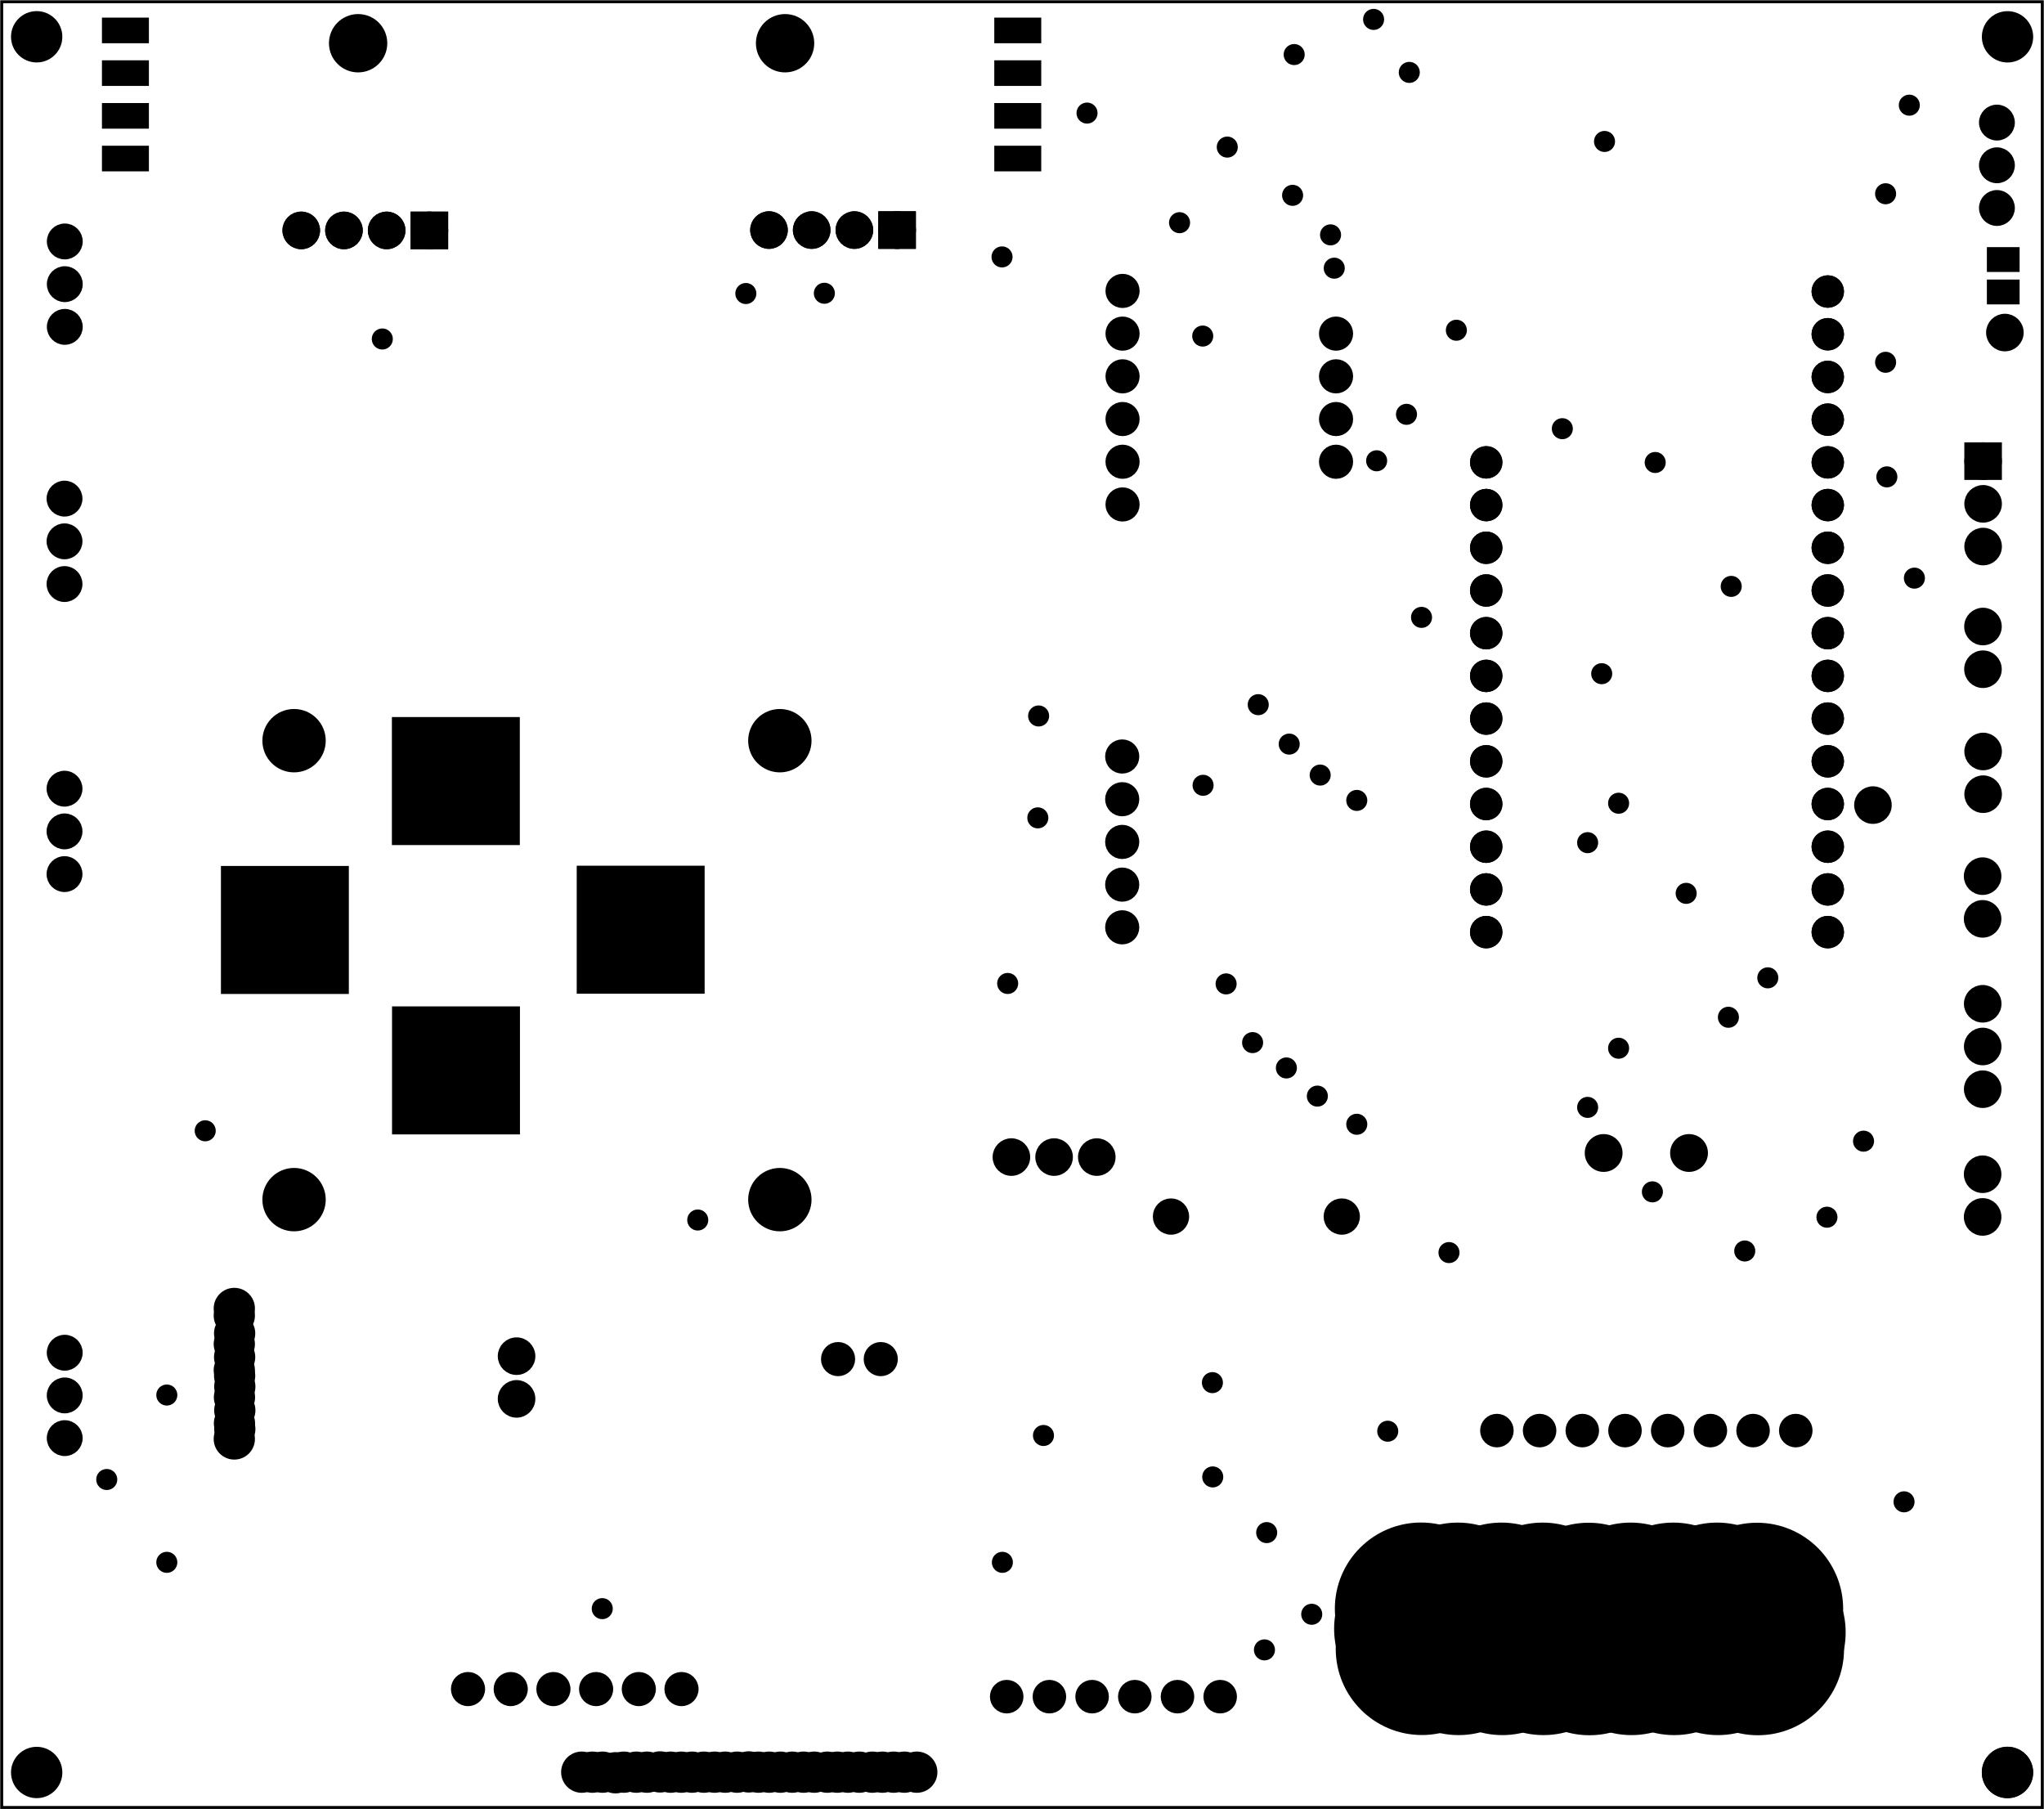 <?xml version='1.0' encoding='UTF-8' standalone='no'?>
<!-- Created with Fritzing (http://www.fritzing.org/) -->
<svg xmlns="http://www.w3.org/2000/svg" xmlns:svg="http://www.w3.org/2000/svg" version="1.2" x="0in" viewBox="0 0 344.693 305.008"  y="0in" baseProfile="tiny" height="4.236in" width="4.787in">
 <g partID="869439130">
  <g transform="translate(344.693,0)">
   <g transform="matrix(0,1,-1,0,0,0)">
    <g  id="board">
     <rect fill="none" x="0.288" stroke-width="0.5" stroke="black"  y="0.288" fill-opacity="0.5" height="344.117" id="boardoutline" width="304.432"/>
    </g>
   </g>
  </g>
 </g>
 <g partID="869638880">
  <g transform="translate(310.807,130.687)">
   <g  id="copper0">
    <circle fill="black" stroke-width="2.16" stroke="black"  id="connector0pin" r="2.088" cx="5.04" cy="5.04"/>
   </g>
  </g>
 </g>
 <g partID="869639980">
  <g transform="translate(314.963,29.643)">
   <g  id="copper0">
    <circle fill="black" stroke-width="1.57" stroke="black"  r="0.992" id="connector0pin" cx="3.017" cy="3.017"/>
   </g>
  </g>
 </g>
 <g partID="869640280">
  <g transform="translate(314.963,58.057)">
   <g  id="copper0">
    <circle fill="black" stroke-width="1.57" stroke="black"  r="0.992" id="connector0pin" cx="3.017" cy="3.017"/>
   </g>
  </g>
 </g>
 <g partID="869641250">
  <g transform="translate(333.82,40.42)">
   <g  id="copper0">
    <rect x="1.6" fill="black" stroke-width="0.72" stroke="black"  y="1.6" fill-opacity="1" height="3.467" id="connector0pad" width="4.8"/>
    <g x="1.6" fill="black" stroke-width="0.72" stroke="black"  y="1.6" height="3.467" id="connector0terminal" width="4.8"/>
   </g>
  </g>
 </g>
 <g partID="869641270">
  <g transform="translate(333.82,45.887)">
   <g  id="copper0">
    <rect x="1.6" fill="black" stroke-width="0.72" stroke="black"  y="1.6" fill-opacity="1" height="3.467" id="connector0pad" width="4.8"/>
    <g x="1.6" fill="black" stroke-width="0.72" stroke="black"  y="1.6" height="3.467" id="connector0terminal" width="4.8"/>
   </g>
  </g>
 </g>
 <g partID="869649690">
  <g transform="translate(315.176,77.376)">
   <g  id="copper0">
    <circle fill="black" stroke-width="1.57" stroke="black"  r="0.992" id="connector0pin" cx="3.017" cy="3.017"/>
   </g>
  </g>
 </g>
 <g partID="869594970">
  <g transform="translate(25.114,232.171)">
   <g  id="copper0">
    <circle fill="black" stroke-width="1.57" stroke="black"  r="0.992" id="connector0pin" cx="3.017" cy="3.017"/>
   </g>
  </g>
 </g>
 <g partID="869595030">
  <g transform="translate(25.114,260.376)">
   <g  id="copper0">
    <circle fill="black" stroke-width="1.57" stroke="black"  r="0.992" id="connector0pin" cx="3.017" cy="3.017"/>
   </g>
  </g>
 </g>
 <g partID="869611500">
  <g transform="translate(149.885,294.052)">
   <g  id="copper0">
    <circle fill="black" stroke-width="0.72" stroke="black"  r="3.118" id="nonconn0" cx="4.718" cy="4.718"/>
   </g>
  </g>
 </g>
 <g partID="869447700">
  <g transform="translate(247.171,175.038)">
   <g transform="matrix(0,-1,1,0,0,0)">
    <g flipped="1" id="copper0">
     <g transform="matrix(-1, 0, 0, 1, 147.275, 0)">
      <g>
       <g transform="matrix(1, 0, 0, 1, 0.142, -0.141)">
        <g>
         <g>
          <g gorn="0.4.0.0">
           <g gorn="0.4.0.0.0" id="copper0">
            <circle connectorname="I37" fill="black" stroke-width="1.679" stroke="black" gorn="0.4.0.0.0.0" id="connector68pad" r="1.897" cy="61.2" cx="129.24"/>
            <circle connectorname="RX/IO8" fill="black" stroke-width="1.679" stroke="black" gorn="0.4.0.0.0.1" id="connector69pad" r="1.897" cy="61.2" cx="122.04"/>
            <circle connectorname="TX/IO7" fill="black" stroke-width="1.679" stroke="black" gorn="0.4.0.0.0.2" id="connector70pad" r="1.897" cy="61.2" cx="114.84"/>
            <circle connectorname="MISO" fill="black" stroke-width="1.679" stroke="black" gorn="0.4.0.0.0.3" id="connector71pad" r="1.897" cy="61.2" cx="107.64"/>
            <circle connectorname="MOSI" fill="black" stroke-width="1.679" stroke="black" gorn="0.4.0.0.0.4" id="connector72pad" r="1.897" cy="61.2" cx="100.44"/>
            <circle connectorname="SCK" fill="black" stroke-width="1.679" stroke="black" gorn="0.4.0.0.0.5" id="connector73pad" r="1.897" cy="61.2" cx="93.24"/>
            <circle connectorname="A5_IO4" fill="black" stroke-width="1.679" stroke="black" gorn="0.4.0.0.0.6" id="connector74pad" r="1.897" cy="61.2" cx="86.04"/>
            <circle connectorname="A4_I36" fill="black" stroke-width="1.679" stroke="black" gorn="0.4.0.0.0.7" id="connector75pad" r="1.897" cy="61.2" cx="78.84"/>
            <circle connectorname="A3_I39" fill="black" stroke-width="1.679" stroke="black" gorn="0.4.0.0.0.8" id="connector76pad" r="1.897" cy="61.2" cx="71.64"/>
            <circle connectorname="A2_I34" fill="black" stroke-width="1.679" stroke="black" gorn="0.4.0.0.0.9" id="connector77pad" r="1.897" cy="61.2" cx="64.44"/>
            <circle connectorname="A1_DAC1" fill="black" stroke-width="1.679" stroke="black" gorn="0.4.0.0.0.10" id="connector78pad" r="1.897" cy="61.2" cx="57.24"/>
            <circle connectorname="A0_DAC2" fill="black" stroke-width="1.679" stroke="black" gorn="0.4.0.0.0.11" id="connector79pad" r="1.897" cy="61.2" cx="50.04"/>
            <circle connectorname="GND" fill="black" stroke-width="1.679" stroke="black" gorn="0.4.0.0.0.12" id="connector80pad" r="1.897" cy="61.2" cx="42.84"/>
            <circle connectorname="14" fill="black" stroke-width="1.679" stroke="black" gorn="0.4.0.0.0.13" id="connector81pad" r="1.897" cy="61.2" cx="35.64"/>
            <circle connectorname="3.3V" fill="black" stroke-width="1.679" stroke="black" gorn="0.4.0.0.0.14" id="connector82pad" r="1.897" cy="61.2" cx="28.44"/>
            <circle connectorname="!RESET" fill="black" stroke-width="1.679" stroke="black" gorn="0.4.0.0.0.15" id="connector83pad" r="1.897" cy="61.2" cx="21.24"/>
            <circle connectorname="VBAT" fill="black" stroke-width="1.679" stroke="black" gorn="0.4.0.0.0.16" id="connector84pad" r="1.897" cy="3.6" cx="50.04"/>
            <circle connectorname="EN" fill="black" stroke-width="1.679" stroke="black" gorn="0.4.0.0.0.17" id="connector85pad" r="1.897" cy="3.6" cx="57.24"/>
            <circle connectorname="VBUS" fill="black" stroke-width="1.679" stroke="black" gorn="0.4.0.0.0.18" id="connector86pad" r="1.897" cy="3.6" cx="64.44"/>
            <circle connectorname="IO13_A12" fill="black" stroke-width="1.679" stroke="black" gorn="0.4.0.0.0.19" id="connector87pad" r="1.897" cy="3.6" cx="71.64"/>
            <circle connectorname="IO12_A11" fill="black" stroke-width="1.679" stroke="black" gorn="0.4.0.0.0.20" id="connector88pad" r="1.897" cy="3.6" cx="78.84"/>
            <circle connectorname="IO27_A10" fill="black" stroke-width="1.679" stroke="black" gorn="0.4.0.0.0.21" id="connector89pad" r="1.897" cy="3.6" cx="86.04"/>
            <circle connectorname="IO33_A9" fill="black" stroke-width="1.679" stroke="black" gorn="0.4.0.0.0.22" id="connector90pad" r="1.897" cy="3.6" cx="93.24"/>
            <circle connectorname="IO15_A8" fill="black" stroke-width="1.679" stroke="black" gorn="0.4.0.0.0.23" id="connector91pad" r="1.897" cy="3.6" cx="100.44"/>
            <circle connectorname="IO32_A7" fill="black" stroke-width="1.679" stroke="black" gorn="0.4.0.0.0.24" id="connector92pad" r="1.897" cy="3.6" cx="107.64"/>
            <circle connectorname="IO14_A6" fill="black" stroke-width="1.679" stroke="black" gorn="0.4.0.0.0.25" id="connector93pad" r="1.897" cy="3.6" cx="114.84"/>
            <circle connectorname="SCL" fill="black" stroke-width="1.679" stroke="black" gorn="0.4.0.0.0.26" id="connector94pad" r="1.897" cy="3.6" cx="122.04"/>
            <circle connectorname="SDA" fill="black" stroke-width="1.679" stroke="black" gorn="0.4.0.0.0.27" id="connector95pad" r="1.897" cy="3.6" cx="129.24"/>
           </g>
          </g>
          <g gorn="0.4.0.0.0">
           <circle connectorname="I37" fill="black" stroke-width="1.679" stroke="black" gorn="0.4.0.0.0.0" id="connector68pad" r="1.897" cy="61.2" cx="129.24"/>
           <circle connectorname="RX/IO8" fill="black" stroke-width="1.679" stroke="black" gorn="0.4.0.0.0.1" id="connector69pad" r="1.897" cy="61.2" cx="122.04"/>
           <circle connectorname="TX/IO7" fill="black" stroke-width="1.679" stroke="black" gorn="0.4.0.0.0.2" id="connector70pad" r="1.897" cy="61.2" cx="114.84"/>
           <circle connectorname="MISO" fill="black" stroke-width="1.679" stroke="black" gorn="0.4.0.0.0.3" id="connector71pad" r="1.897" cy="61.2" cx="107.64"/>
           <circle connectorname="MOSI" fill="black" stroke-width="1.679" stroke="black" gorn="0.4.0.0.0.4" id="connector72pad" r="1.897" cy="61.2" cx="100.44"/>
           <circle connectorname="SCK" fill="black" stroke-width="1.679" stroke="black" gorn="0.4.0.0.0.5" id="connector73pad" r="1.897" cy="61.2" cx="93.24"/>
           <circle connectorname="A5_IO4" fill="black" stroke-width="1.679" stroke="black" gorn="0.4.0.0.0.6" id="connector74pad" r="1.897" cy="61.2" cx="86.04"/>
           <circle connectorname="A4_I36" fill="black" stroke-width="1.679" stroke="black" gorn="0.4.0.0.0.7" id="connector75pad" r="1.897" cy="61.2" cx="78.84"/>
           <circle connectorname="A3_I39" fill="black" stroke-width="1.679" stroke="black" gorn="0.4.0.0.0.8" id="connector76pad" r="1.897" cy="61.2" cx="71.64"/>
           <circle connectorname="A2_I34" fill="black" stroke-width="1.679" stroke="black" gorn="0.4.0.0.0.9" id="connector77pad" r="1.897" cy="61.2" cx="64.44"/>
           <circle connectorname="A1_DAC1" fill="black" stroke-width="1.679" stroke="black" gorn="0.4.0.0.0.10" id="connector78pad" r="1.897" cy="61.2" cx="57.24"/>
           <circle connectorname="A0_DAC2" fill="black" stroke-width="1.679" stroke="black" gorn="0.4.0.0.0.11" id="connector79pad" r="1.897" cy="61.2" cx="50.04"/>
           <circle connectorname="GND" fill="black" stroke-width="1.679" stroke="black" gorn="0.4.0.0.0.12" id="connector80pad" r="1.897" cy="61.2" cx="42.84"/>
           <circle connectorname="14" fill="black" stroke-width="1.679" stroke="black" gorn="0.4.0.0.0.13" id="connector81pad" r="1.897" cy="61.2" cx="35.64"/>
           <circle connectorname="3.3V" fill="black" stroke-width="1.679" stroke="black" gorn="0.4.0.0.0.14" id="connector82pad" r="1.897" cy="61.2" cx="28.44"/>
           <circle connectorname="!RESET" fill="black" stroke-width="1.679" stroke="black" gorn="0.4.0.0.0.15" id="connector83pad" r="1.897" cy="61.2" cx="21.24"/>
           <circle connectorname="VBAT" fill="black" stroke-width="1.679" stroke="black" gorn="0.4.0.0.0.16" id="connector84pad" r="1.897" cy="3.6" cx="50.04"/>
           <circle connectorname="EN" fill="black" stroke-width="1.679" stroke="black" gorn="0.4.0.0.0.17" id="connector85pad" r="1.897" cy="3.6" cx="57.24"/>
           <circle connectorname="VBUS" fill="black" stroke-width="1.679" stroke="black" gorn="0.4.0.0.0.18" id="connector86pad" r="1.897" cy="3.6" cx="64.44"/>
           <circle connectorname="IO13_A12" fill="black" stroke-width="1.679" stroke="black" gorn="0.4.0.0.0.19" id="connector87pad" r="1.897" cy="3.6" cx="71.64"/>
           <circle connectorname="IO12_A11" fill="black" stroke-width="1.679" stroke="black" gorn="0.4.0.0.0.20" id="connector88pad" r="1.897" cy="3.6" cx="78.84"/>
           <circle connectorname="IO27_A10" fill="black" stroke-width="1.679" stroke="black" gorn="0.4.0.0.0.21" id="connector89pad" r="1.897" cy="3.6" cx="86.04"/>
           <circle connectorname="IO33_A9" fill="black" stroke-width="1.679" stroke="black" gorn="0.4.0.0.0.22" id="connector90pad" r="1.897" cy="3.6" cx="93.24"/>
           <circle connectorname="IO15_A8" fill="black" stroke-width="1.679" stroke="black" gorn="0.4.0.0.0.23" id="connector91pad" r="1.897" cy="3.6" cx="100.44"/>
           <circle connectorname="IO32_A7" fill="black" stroke-width="1.679" stroke="black" gorn="0.4.0.0.0.24" id="connector92pad" r="1.897" cy="3.6" cx="107.64"/>
           <circle connectorname="IO14_A6" fill="black" stroke-width="1.679" stroke="black" gorn="0.4.0.0.0.25" id="connector93pad" r="1.897" cy="3.6" cx="114.84"/>
           <circle connectorname="SCL" fill="black" stroke-width="1.679" stroke="black" gorn="0.4.0.0.0.26" id="connector94pad" r="1.897" cy="3.6" cx="122.04"/>
           <circle connectorname="SDA" fill="black" stroke-width="1.679" stroke="black" gorn="0.4.0.0.0.27" id="connector95pad" r="1.897" cy="3.6" cx="129.24"/>
          </g>
         </g>
        </g>
       </g>
      </g>
     </g>
    </g>
   </g>
  </g>
 </g>
 <g partID="869447780">
  <g transform="translate(138.808,226.61)">
   <g transform="matrix(1, 0, 0, 1, 12.959, 9.03)">
    <g id="copper0">
     <g gorn="0.4.0.0.0">
      <g style="stroke-dasharray:none" stroke-width="1.001" gorn="0.4.0.0.0.0" id="g10326">
       <circle style="stroke-dasharray:none" connectorname="THERM" fill="black" stroke-width="1.721" stroke="black" gorn="0.4.0.0.0.0.0" r="1.969" id="connector37pad" cx="54" cy="50.4"/>
       <circle style="stroke-dasharray:none" connectorname="INT" fill="black" stroke-width="1.721" stroke="black" gorn="0.4.0.0.0.0.1" r="1.969" id="connector36pad" cx="46.8" cy="50.4"/>
       <circle style="stroke-dasharray:none" connectorname="SDA" fill="black" stroke-width="1.721" stroke="black" gorn="0.4.0.0.0.0.2" r="1.969" id="connector35pad" cx="39.6" cy="50.4"/>
       <circle style="stroke-dasharray:none" connectorname="SCL" fill="black" stroke-width="1.721" stroke="black" gorn="0.4.0.0.0.0.3" r="1.969" id="connector34pad" cx="32.4" cy="50.4"/>
       <circle style="stroke-dasharray:none" connectorname="GND" fill="black" stroke-width="1.721" stroke="black" gorn="0.4.0.0.0.0.4" r="1.969" id="connector33pad" cx="25.2" cy="50.4"/>
       <circle style="stroke-dasharray:none" connectorname="VCC" fill="black" stroke-width="1.721" stroke="black" gorn="0.4.0.0.0.0.5" r="1.969" id="connector32pad" cx="18" cy="50.4"/>
      </g>
      <g transform="matrix(1, 0, 0, 1, -0.92, -3.681)">
       <g>
        <g>
         <g gorn="0.4.0.0.0.1.0.0" id="g10165">
          <circle connectorname="GND" fill="black" stroke-width="1.823" stroke="black" gorn="0.4.0.0.0.1.0.0.0" r="1.969" id="connector53pad" cx="-2.318" cy="-2.829"/>
          <circle connectorname="VCC" fill="black" stroke-width="1.823" stroke="black" gorn="0.4.0.0.0.1.0.0.1" r="1.969" id="connector56pad" cx="-9.518" cy="-2.829"/>
         </g>
        </g>
       </g>
      </g>
     </g>
    </g>
   </g>
  </g>
 </g>
 <g partID="869447850">
  <g transform="translate(245.224,183.583)">
   <g style="stroke-dasharray:none" stroke-width="1.001"  gorn="0.4.0" id="copper0">
    <g  gorn="0.4.0.0" id="g9371">
     <circle style="stroke-dasharray:none" connectorname="IN-" fill="black" stroke-width="1.721" stroke="black"  gorn="0.4.0.0.0" r="2.328" id="connector51pad" cx="39.609" cy="10.8"/>
     <circle style="stroke-dasharray:none" connectorname="IN+" fill="black" stroke-width="1.721" stroke="black"  gorn="0.4.0.0.1" r="2.328" id="connector50pad" cx="25.209" cy="10.8"/>
    </g>
    <circle style="stroke-dasharray:none" connectorname="IN-" fill="black" stroke-width="1.721" stroke="black"  gorn="0.4.0.1" r="1.969" id="connector32pad" cx="57.609" cy="57.6"/>
    <circle style="stroke-dasharray:none" connectorname="IN+" fill="black" stroke-width="1.721" stroke="black"  gorn="0.4.0.2" r="1.969" id="connector31pad" cx="50.409" cy="57.6"/>
    <circle style="stroke-dasharray:none" connectorname="VBUS" fill="black" stroke-width="1.721" stroke="black"  gorn="0.4.0.3" r="1.969" id="connector30pad" cx="43.209" cy="57.6"/>
    <circle style="stroke-dasharray:none" connectorname="ALERT" fill="black" stroke-width="1.721" stroke="black"  gorn="0.4.0.4" r="1.969" id="connector29pad" cx="36.009" cy="57.6"/>
    <circle style="stroke-dasharray:none" connectorname="SDA" fill="black" stroke-width="1.721" stroke="black"  gorn="0.4.0.5" r="1.969" id="connector28pad" cx="28.809" cy="57.6"/>
    <circle style="stroke-dasharray:none" connectorname="SCL" fill="black" stroke-width="1.721" stroke="black"  gorn="0.4.0.6" r="1.969" id="connector27pad" cx="21.609" cy="57.6"/>
    <circle style="stroke-dasharray:none" connectorname="GND" fill="black" stroke-width="1.721" stroke="black"  gorn="0.4.0.7" r="1.969" id="connector26pad" cx="14.409" cy="57.6"/>
    <circle style="stroke-dasharray:none" connectorname="VCC" fill="black" stroke-width="1.721" stroke="black"  gorn="0.4.0.8" r="1.969" id="connector25pad" cx="7.209" cy="57.6"/>
   </g>
  </g>
 </g>
 <g partID="869448060">
  <g transform="translate(134.417,289.444)">
   <g transform="matrix(-1,0,0,-1,0,0)">
    <g transform="matrix(1, 0, 0, 1, 0.053, 0.005)">
     <g id="copper0">
      <g gorn="0.5.0.0.0">
       <circle fill="black" stroke-width="1.8" stroke="black" gorn="0.5.0.0.0.0" id="connector28pad" r="1.98" cy="4.68" cx="55.44"/>
       <circle fill="black" stroke-width="1.8" stroke="black" gorn="0.5.0.0.0.1" id="connector27pad" r="1.98" cy="4.68" cx="48.24"/>
       <circle fill="black" stroke-width="1.8" stroke="black" gorn="0.5.0.0.0.2" id="connector26pad" r="1.98" cy="4.68" cx="41.04"/>
       <circle fill="black" stroke-width="1.8" stroke="black" gorn="0.5.0.0.0.3" id="connector25pad" r="1.98" cy="4.68" cx="33.84"/>
       <circle fill="black" stroke-width="1.8" stroke="black" gorn="0.5.0.0.0.4" id="connector24pad" r="1.98" cy="4.68" cx="26.64"/>
       <circle fill="black" stroke-width="1.8" stroke="black" gorn="0.5.0.0.0.5" id="connector23pad" r="1.98" cy="4.68" cx="19.44"/>
      </g>
     </g>
    </g>
   </g>
  </g>
 </g>
 <g partID="869454210">
  <g transform="translate(24.392,1.524)">
   <g gorn="0.3.0" id="copper0">
    <g transform="matrix(0, 1, -1, 0, 150.84, -143.64)">
     <g>
      <g>
       <g>
        <rect x="145.44" fill="black" stroke-width="0.72" stroke="black" gorn="0.3.0.0.0.0.0" y="0" height="7.2" id="connector19pad" width="3.6"/>
       </g>
      </g>
     </g>
    </g>
    <circle connectorname="P$1" fill="black" stroke-width="2.16" stroke="black" gorn="0.3.0.1" id="connector64pad" r="3.838" cx="108" cy="5.76"/>
    <g transform="matrix(0, 1, -1, 0, 158.04, -136.44)">
     <g>
      <g>
       <g>
        <rect x="145.44" fill="black" stroke-width="0.72" stroke="black" gorn="0.3.0.2.0.0.0" y="7.2" height="7.2" id="connector20pad" width="3.6"/>
       </g>
      </g>
     </g>
    </g>
    <g transform="matrix(0, 1, -1, 0, 165.24, -129.24)">
     <g>
      <g>
       <g>
        <rect x="145.44" fill="black" stroke-width="0.72" stroke="black" gorn="0.3.0.3.0.0.0" y="14.4" height="7.2" id="connector21pad" width="3.6"/>
       </g>
      </g>
     </g>
    </g>
    <g transform="matrix(0, 1, -1, 0, 172.44, -122.04)">
     <g>
      <g>
       <g>
        <rect x="145.44" fill="black" stroke-width="0.72" stroke="black" gorn="0.3.0.4.0.0.0" y="21.6" height="7.2" id="connector22pad" width="3.6"/>
       </g>
      </g>
     </g>
    </g>
    <g transform="matrix(0, -1, 1, 0, -28.44, 21.96)">
     <g>
      <g>
       <g>
        <rect x="-5.04" fill="black" stroke-width="0.72" stroke="black" gorn="0.3.0.5.0.0.0" y="21.6" height="7.2" id="connector23pad" width="3.6"/>
       </g>
      </g>
     </g>
    </g>
    <g transform="matrix(0, -1, 1, 0, -21.24, 14.76)">
     <g>
      <g>
       <g>
        <rect x="-5.04" fill="black" stroke-width="0.72" stroke="black" gorn="0.3.0.6.0.0.0" y="14.4" height="7.2" id="connector24pad" width="3.6"/>
       </g>
      </g>
     </g>
    </g>
    <g transform="matrix(0, -1, 1, 0, -14.04, 7.56)">
     <g>
      <g>
       <g>
        <rect x="-5.04" fill="black" stroke-width="0.72" stroke="black" gorn="0.3.0.7.0.0.0" y="7.2" height="7.2" id="connector25pad" width="3.6"/>
       </g>
      </g>
     </g>
    </g>
    <g transform="matrix(0, -1, 1, 0, -6.84, 0.36)">
     <g>
      <g>
       <g>
        <rect x="-5.04" fill="black" stroke-width="0.72" stroke="black" gorn="0.3.0.8.0.0.0" y="0" height="7.2" id="connector26pad" width="3.6"/>
       </g>
      </g>
     </g>
    </g>
    <circle connectorname="P$1" fill="black" stroke-width="2.16" stroke="black" gorn="0.3.0.9" id="connector63pad" r="3.838" cx="36" cy="5.76"/>
   </g>
  </g>
 </g>
 <g partID="869454480">
  <g transform="translate(101.449,32.394)">
   <g flipped="1" id="copper0">
    <g transform="matrix(-1, 0, 0, 1, 77.977, 0)">
     <g>
      <g>
       <g gorn="0.4">
        <g gorn="0.4.0" id="copper0">
         <circle fill="black" stroke-width="2.16" stroke="black" gorn="0.4.0.0" id="connector8pin" r="2.089" cx="49.748" cy="6.389"/>
         <circle fill="black" stroke-width="2.16" stroke="black" gorn="0.4.0.1" id="connector7pin" r="2.088" cx="42.548" cy="6.39"/>
         <circle fill="black" stroke-width="2.16" stroke="black" gorn="0.4.0.2" id="connector5pin" r="2.088" cx="35.346" cy="6.39"/>
         <circle fill="black" stroke-width="2.16" stroke="black" gorn="0.4.0.3" id="connector4pin" r="2.088" cx="28.143" cy="6.39"/>
         <rect fill="black" x="26.056" stroke-width="2.16" stroke="black" gorn="0.4.0.4" y="4.303" height="4.172" id="square" width="4.175"/>
        </g>
       </g>
       <g gorn="0.4.0">
        <circle fill="black" stroke-width="2.16" stroke="black" gorn="0.4.0.0" id="connector8pin" r="2.089" cx="49.748" cy="6.389"/>
        <circle fill="black" stroke-width="2.16" stroke="black" gorn="0.4.0.1" id="connector7pin" r="2.088" cx="42.548" cy="6.39"/>
        <circle fill="black" stroke-width="2.16" stroke="black" gorn="0.4.0.2" id="connector5pin" r="2.088" cx="35.346" cy="6.39"/>
        <circle fill="black" stroke-width="2.16" stroke="black" gorn="0.4.0.3" id="connector4pin" r="2.088" cx="28.143" cy="6.39"/>
        <rect fill="black" x="26.056" stroke-width="2.16" stroke="black" gorn="0.4.0.4" y="4.303" height="4.172" id="square" width="4.175"/>
       </g>
      </g>
     </g>
    </g>
   </g>
  </g>
 </g>
 <g partID="869454530">
  <g transform="translate(22.573,32.451)">
   <g flipped="1" id="copper0">
    <g transform="matrix(-1, 0, 0, 1, 77.977, 0)">
     <g>
      <g>
       <g gorn="0.4">
        <g gorn="0.4.0" id="copper0">
         <circle fill="black" stroke-width="2.16" stroke="black" gorn="0.4.0.0" id="connector8pin" r="2.089" cx="49.748" cy="6.389"/>
         <circle fill="black" stroke-width="2.16" stroke="black" gorn="0.4.0.1" id="connector7pin" r="2.088" cx="42.548" cy="6.39"/>
         <circle fill="black" stroke-width="2.16" stroke="black" gorn="0.4.0.2" id="connector5pin" r="2.088" cx="35.346" cy="6.39"/>
         <circle fill="black" stroke-width="2.16" stroke="black" gorn="0.4.0.3" id="connector4pin" r="2.088" cx="28.143" cy="6.39"/>
         <rect fill="black" x="26.056" stroke-width="2.16" stroke="black" gorn="0.4.0.4" y="4.303" height="4.172" id="square" width="4.175"/>
        </g>
       </g>
       <g gorn="0.4.0">
        <circle fill="black" stroke-width="2.16" stroke="black" gorn="0.4.0.0" id="connector8pin" r="2.089" cx="49.748" cy="6.389"/>
        <circle fill="black" stroke-width="2.16" stroke="black" gorn="0.4.0.1" id="connector7pin" r="2.088" cx="42.548" cy="6.39"/>
        <circle fill="black" stroke-width="2.16" stroke="black" gorn="0.4.0.2" id="connector5pin" r="2.088" cx="35.346" cy="6.39"/>
        <circle fill="black" stroke-width="2.16" stroke="black" gorn="0.4.0.3" id="connector4pin" r="2.088" cx="28.143" cy="6.39"/>
        <rect fill="black" x="26.056" stroke-width="2.16" stroke="black" gorn="0.4.0.4" y="4.303" height="4.172" id="square" width="4.175"/>
       </g>
      </g>
     </g>
    </g>
   </g>
  </g>
 </g>
 <g partID="869455460">
  <g transform="translate(232.503,31.042)">
   <g transform="matrix(0,1,-1,0,0,0)">
    <g  gorn="0.3.0" id="copper0">
     <circle connectorname="SCL_IN" fill="black" stroke-width="1.823" stroke="black"  gorn="0.3.0.0" id="connector38pad" r="1.969" cx="32.4" cy="43.2"/>
     <circle connectorname="SDA_OUT" fill="black" stroke-width="1.823" stroke="black"  gorn="0.3.0.1" id="connector34pad" r="1.969" cx="46.8" cy="7.2"/>
     <circle connectorname="EN" fill="black" stroke-width="1.823" stroke="black"  gorn="0.3.0.2" id="connector36pad" r="1.969" cx="46.8" cy="43.2"/>
     <circle connectorname="VCC" fill="black" stroke-width="1.823" stroke="black"  gorn="0.3.0.3" id="connector40pad" r="1.969" cx="18" cy="43.2"/>
     <circle connectorname="READY" fill="black" stroke-width="1.823" stroke="black"  gorn="0.3.0.4" id="connector35pad" r="1.969" cx="54" cy="43.2"/>
     <circle connectorname="SDA_IN" fill="black" stroke-width="1.823" stroke="black"  gorn="0.3.0.5" id="connector37pad" r="1.969" cx="39.6" cy="43.2"/>
     <circle connectorname="GND" fill="black" stroke-width="1.823" stroke="black"  gorn="0.3.0.6" id="connector39pad" r="1.969" cx="25.2" cy="43.2"/>
     <circle connectorname="VCC" fill="black" stroke-width="1.823" stroke="black"  gorn="0.3.0.7" id="connector31pad" r="1.969" cx="25.2" cy="7.2"/>
     <circle connectorname="GND" fill="black" stroke-width="1.823" stroke="black"  gorn="0.3.0.8" id="connector32pad" r="1.969" cx="32.4" cy="7.2"/>
     <circle connectorname="SCL_OUT" fill="black" stroke-width="1.823" stroke="black"  gorn="0.3.0.9" id="connector33pad" r="1.969" cx="39.6" cy="7.2"/>
    </g>
   </g>
  </g>
 </g>
 <g partID="869455490">
  <g transform="translate(232.446,105.936)">
   <g transform="matrix(0,1,-1,0,0,0)">
    <g  gorn="0.3.0" id="copper0">
     <circle connectorname="EN" fill="black" stroke-width="1.823" stroke="black"  gorn="0.3.0.0" id="connector35pad" r="1.969" cy="43.2" cx="50.4"/>
     <circle connectorname="SDA" fill="black" stroke-width="1.823" stroke="black"  gorn="0.3.0.1" id="connector34pad" r="1.969" cy="43.2" cx="43.2"/>
     <circle connectorname="SCL" fill="black" stroke-width="1.823" stroke="black"  gorn="0.3.0.2" id="connector33pad" r="1.969" cy="43.2" cx="36"/>
     <circle connectorname="GND" fill="black" stroke-width="1.823" stroke="black"  gorn="0.3.0.3" id="connector32pad" r="1.969" cy="43.2" cx="28.8"/>
     <circle connectorname="VCC" fill="black" stroke-width="1.823" stroke="black"  gorn="0.3.0.4" id="connector31pad" r="1.969" cy="43.2" cx="21.6"/>
    </g>
   </g>
  </g>
 </g>
 <g partID="869596820">
  <g transform="translate(165.518,200.11)">
   <g transform="matrix(0,-1,1,0,0,0)">
    <g  id="copper0">
     <circle fill="black" stroke-width="2.16" stroke="black"  id="connector0pin" r="2.088" cx="5.04" cy="5.04"/>
     <circle fill="black" stroke-width="2.16" stroke="black"  id="connector1pin" r="2.088" cx="5.04" cy="12.24"/>
     <circle fill="black" stroke-width="2.16" stroke="black"  id="connector2pin" r="2.088" cx="5.04" cy="19.44"/>
    </g>
   </g>
  </g>
 </g>
 <g partID="869457080">
  <g transform="translate(234.169,66.83)">
   <g  id="copper0">
    <circle fill="black" stroke-width="1.57" stroke="black"  r="0.992" id="connector0pin" cx="3.017" cy="3.017"/>
   </g>
  </g>
 </g>
 <g partID="869457680">
  <g transform="translate(61.453,54.13)">
   <g  id="copper0">
    <circle fill="black" stroke-width="1.57" stroke="black"  r="0.992" id="connector0pin" cx="3.017" cy="3.017"/>
   </g>
  </g>
 </g>
 <g partID="869457840">
  <g transform="translate(234.639,9.184)">
   <g  id="copper0">
    <circle fill="black" stroke-width="1.57" stroke="black"  r="0.992" id="connector0pin" cx="3.017" cy="3.017"/>
   </g>
  </g>
 </g>
 <g partID="869458150">
  <g transform="translate(228.622,0.25)">
   <g  id="copper0">
    <circle fill="black" stroke-width="1.57" stroke="black"  r="0.992" id="connector0pin" cx="3.017" cy="3.017"/>
   </g>
  </g>
 </g>
 <g partID="869460050">
  <g transform="translate(229.134,74.662)">
   <g  id="copper0">
    <circle fill="black" stroke-width="1.57" stroke="black"  r="0.992" id="connector0pin" cx="3.017" cy="3.017"/>
   </g>
  </g>
 </g>
 <g partID="869465720">
  <g transform="translate(319.821,94.447)">
   <g  id="copper0">
    <circle fill="black" stroke-width="1.57" stroke="black"  r="0.992" id="connector0pin" cx="3.017" cy="3.017"/>
   </g>
  </g>
 </g>
 <g partID="869467130">
  <g transform="translate(171.998,134.863)">
   <g  id="copper0">
    <circle fill="black" stroke-width="1.57" stroke="black"  r="0.992" id="connector0pin" cx="3.017" cy="3.017"/>
   </g>
  </g>
 </g>
 <g partID="869479990">
  <g transform="translate(242.579,52.654)">
   <g  id="copper0">
    <circle fill="black" stroke-width="1.57" stroke="black"  r="0.992" id="connector0pin" cx="3.017" cy="3.017"/>
   </g>
  </g>
 </g>
 <g partID="869481850">
  <g transform="translate(215.229,6.176)">
   <g  id="copper0">
    <circle fill="black" stroke-width="1.57" stroke="black"  r="0.992" id="connector0pin" cx="3.017" cy="3.017"/>
   </g>
  </g>
 </g>
 <g partID="869482260">
  <g transform="translate(180.296,16.043)">
   <g  id="copper0">
    <circle fill="black" stroke-width="1.57" stroke="black"  r="0.992" id="connector0pin" cx="3.017" cy="3.017"/>
   </g>
  </g>
 </g>
 <g partID="869482470">
  <g transform="translate(318.963,14.71)">
   <g  id="copper0">
    <circle fill="black" stroke-width="1.57" stroke="black"  r="0.992" id="connector0pin" cx="3.017" cy="3.017"/>
   </g>
  </g>
 </g>
 <g partID="869483660">
  <g transform="translate(260.448,69.252)">
   <g  id="copper0">
    <circle fill="black" stroke-width="1.57" stroke="black"  r="0.992" id="connector0pin" cx="3.017" cy="3.017"/>
   </g>
  </g>
 </g>
 <g partID="869485250">
  <g transform="translate(295.101,161.834)">
   <g  id="copper0">
    <circle fill="black" stroke-width="1.57" stroke="black"  r="0.992" id="connector0pin" cx="3.017" cy="3.017"/>
   </g>
  </g>
 </g>
 <g partID="869485660">
  <g transform="translate(288.455,168.481)">
   <g  id="copper0">
    <circle fill="black" stroke-width="1.57" stroke="black"  r="0.992" id="connector0pin" cx="3.017" cy="3.017"/>
   </g>
  </g>
 </g>
 <g partID="869485850">
  <g transform="translate(288.929,95.84)">
   <g  id="copper0">
    <circle fill="black" stroke-width="1.57" stroke="black"  r="0.992" id="connector0pin" cx="3.017" cy="3.017"/>
   </g>
  </g>
 </g>
 <g partID="869485950">
  <g transform="translate(276.11,74.95)">
   <g  id="copper0">
    <circle fill="black" stroke-width="1.57" stroke="black"  r="0.992" id="connector0pin" cx="3.017" cy="3.017"/>
   </g>
  </g>
 </g>
 <g partID="869611510">
  <g transform="translate(106.593,294.01)">
   <g  id="copper0">
    <circle fill="black" stroke-width="0.72" stroke="black"  r="3.118" id="nonconn0" cx="4.718" cy="4.718"/>
   </g>
  </g>
 </g>
 <g partID="869486010">
  <g transform="translate(275.636,197.917)">
   <g  id="copper0">
    <circle fill="black" stroke-width="1.57" stroke="black"  r="0.992" id="connector0pin" cx="3.017" cy="3.017"/>
   </g>
  </g>
 </g>
 <g partID="869611520">
  <g transform="translate(108.385,294.052)">
   <g  id="copper0">
    <circle fill="black" stroke-width="0.72" stroke="black"  r="3.118" id="nonconn0" cx="4.718" cy="4.718"/>
   </g>
  </g>
 </g>
 <g partID="869486280">
  <g transform="translate(264.716,139.045)">
   <g  id="copper0">
    <circle fill="black" stroke-width="1.57" stroke="black"  r="0.992" id="connector0pin" cx="3.017" cy="3.017"/>
   </g>
  </g>
 </g>
 <g partID="869611530">
  <g transform="translate(104.385,294.052)">
   <g  id="copper0">
    <circle fill="black" stroke-width="0.72" stroke="black"  r="3.118" id="nonconn0" cx="4.718" cy="4.718"/>
   </g>
  </g>
 </g>
 <g partID="869486580">
  <g transform="translate(264.716,183.674)">
   <g  id="copper0">
    <circle fill="black" stroke-width="1.57" stroke="black"  r="0.992" id="connector0pin" cx="3.017" cy="3.017"/>
   </g>
  </g>
 </g>
 <g partID="869486920">
  <g transform="translate(269.938,132.398)">
   <g  id="copper0">
    <circle fill="black" stroke-width="1.57" stroke="black"  r="0.992" id="connector0pin" cx="3.017" cy="3.017"/>
   </g>
  </g>
 </g>
 <g partID="869486980">
  <g transform="translate(269.938,173.703)">
   <g  id="copper0">
    <circle fill="black" stroke-width="1.57" stroke="black"  r="0.992" id="connector0pin" cx="3.017" cy="3.017"/>
   </g>
  </g>
 </g>
 <g partID="869487480">
  <g transform="translate(267.089,110.558)">
   <g  id="copper0">
    <circle fill="black" stroke-width="1.57" stroke="black"  r="0.992" id="connector0pin" cx="3.017" cy="3.017"/>
   </g>
  </g>
 </g>
 <g partID="869487680">
  <g transform="translate(203.945,21.776)">
   <g  id="copper0">
    <circle fill="black" stroke-width="1.57" stroke="black"  r="0.992" id="connector0pin" cx="3.017" cy="3.017"/>
   </g>
  </g>
 </g>
 <g partID="869488150">
  <g transform="translate(267.565,20.826)">
   <g  id="copper0">
    <circle fill="black" stroke-width="1.57" stroke="black"  r="0.992" id="connector0pin" cx="3.017" cy="3.017"/>
   </g>
  </g>
 </g>
 <g partID="869611540">
  <g transform="translate(100.485,294.052)">
   <g  id="copper0">
    <circle fill="black" stroke-width="0.72" stroke="black"  r="3.118" id="nonconn0" cx="4.718" cy="4.718"/>
   </g>
  </g>
 </g>
 <g partID="869611550">
  <g transform="translate(96.885,294.052)">
   <g  id="copper0">
    <circle fill="black" stroke-width="0.72" stroke="black"  r="3.118" id="nonconn0" cx="4.718" cy="4.718"/>
   </g>
  </g>
 </g>
 <g partID="869611560">
  <g transform="translate(93.385,294.052)">
   <g  id="copper0">
    <circle fill="black" stroke-width="0.72" stroke="black"  r="3.118" id="nonconn0" cx="4.718" cy="4.718"/>
   </g>
  </g>
 </g>
 <g partID="869597360">
  <g transform="translate(333.056,51.021)">
   <g  id="copper0">
    <circle fill="black" stroke-width="2.16" stroke="black"  id="connector0pin" r="2.088" cx="5.04" cy="5.04"/>
   </g>
  </g>
 </g>
 <g partID="869611570">
  <g transform="translate(136.485,294.052)">
   <g  id="copper0">
    <circle fill="black" stroke-width="0.72" stroke="black"  r="3.118" id="nonconn0" cx="4.718" cy="4.718"/>
   </g>
  </g>
 </g>
 <g partID="869488840">
  <g transform="translate(305.072,202.19)">
   <g  id="copper0">
    <circle fill="black" stroke-width="1.57" stroke="black"  r="0.992" id="connector0pin" cx="3.017" cy="3.017"/>
   </g>
  </g>
 </g>
 <g partID="869506200">
  <g transform="translate(203.749,162.858)">
   <g  id="copper0">
    <circle fill="black" stroke-width="1.57" stroke="black"  r="0.992" id="connector0pin" cx="3.017" cy="3.017"/>
   </g>
  </g>
 </g>
 <g partID="869611580">
  <g transform="translate(121.541,294.01)">
   <g  id="copper0">
    <circle fill="black" stroke-width="0.72" stroke="black"  r="3.118" id="nonconn0" cx="4.718" cy="4.718"/>
   </g>
  </g>
 </g>
 <g partID="869611590">
  <g transform="translate(145.985,294.052)">
   <g  id="copper0">
    <circle fill="black" stroke-width="0.72" stroke="black"  r="3.118" id="nonconn0" cx="4.718" cy="4.718"/>
   </g>
  </g>
 </g>
 <g partID="869506260">
  <g transform="translate(166.913,162.783)">
   <g  id="copper0">
    <circle fill="black" stroke-width="1.57" stroke="black"  r="0.992" id="connector0pin" cx="3.017" cy="3.017"/>
   </g>
  </g>
 </g>
 <g partID="869611600">
  <g transform="translate(142.385,294.052)">
   <g  id="copper0">
    <circle fill="black" stroke-width="0.72" stroke="black"  r="3.118" id="nonconn0" cx="4.718" cy="4.718"/>
   </g>
  </g>
 </g>
 <g partID="869507970">
  <g transform="translate(14.985,246.411)">
   <g  id="copper0">
    <circle fill="black" stroke-width="1.57" stroke="black"  r="0.992" id="connector0pin" cx="3.017" cy="3.017"/>
   </g>
  </g>
 </g>
 <g partID="869611610">
  <g transform="translate(138.285,294.052)">
   <g  id="copper0">
    <circle fill="black" stroke-width="0.72" stroke="black"  r="3.118" id="nonconn0" cx="4.718" cy="4.718"/>
   </g>
  </g>
 </g>
 <g partID="869567350">
  <g transform="translate(4.46,218.483)">
   <g  id="copper0">
    <circle connectorname="1" fill="black" stroke-width="1.944" stroke="black"  id="connector0pad" r="2.052" cx="6.453" cy="9.571"/>
    <circle connectorname="2" fill="black" stroke-width="1.944" stroke="black"  id="connector1pad" r="2.052" cx="6.453" cy="16.771"/>
    <circle connectorname="3" fill="black" stroke-width="1.944" stroke="black"  id="connector2pad" r="2.052" cx="6.453" cy="23.971"/>
   </g>
  </g>
 </g>
 <g partID="869611620">
  <g transform="translate(134.785,294.052)">
   <g  id="copper0">
    <circle fill="black" stroke-width="0.72" stroke="black"  r="3.118" id="nonconn0" cx="4.718" cy="4.718"/>
   </g>
  </g>
 </g>
 <g partID="869510890">
  <g transform="translate(4.427,123.391)">
   <g  id="copper0">
    <circle connectorname="1" fill="black" stroke-width="1.944" stroke="black"  id="connector0pad" r="2.052" cx="6.453" cy="9.571"/>
    <circle connectorname="2" fill="black" stroke-width="1.944" stroke="black"  id="connector1pad" r="2.052" cx="6.453" cy="16.771"/>
    <circle connectorname="3" fill="black" stroke-width="1.944" stroke="black"  id="connector2pad" r="2.052" cx="6.453" cy="23.971"/>
   </g>
  </g>
 </g>
 <g partID="869611630">
  <g transform="translate(130.785,294.052)">
   <g  id="copper0">
    <circle fill="black" stroke-width="0.72" stroke="black"  r="3.118" id="nonconn0" cx="4.718" cy="4.718"/>
   </g>
  </g>
 </g>
 <g partID="869510690">
  <g transform="translate(4.427,74.49)">
   <g  id="copper0">
    <circle connectorname="1" fill="black" stroke-width="1.944" stroke="black"  id="connector0pad" r="2.052" cx="6.453" cy="9.571"/>
    <circle connectorname="2" fill="black" stroke-width="1.944" stroke="black"  id="connector1pad" r="2.052" cx="6.453" cy="16.771"/>
    <circle connectorname="3" fill="black" stroke-width="1.944" stroke="black"  id="connector2pad" r="2.052" cx="6.453" cy="23.971"/>
   </g>
  </g>
 </g>
 <g partID="869641690">
  <g transform="translate(343.206,44.632)">
   <g transform="matrix(-1,0,0,-1,0,0)">
    <g  id="copper0">
     <circle connectorname="1" fill="black" stroke-width="1.944" stroke="black"  id="connector0pad" r="2.052" cx="6.453" cy="9.571"/>
     <circle connectorname="2" fill="black" stroke-width="1.944" stroke="black"  id="connector1pad" r="2.052" cx="6.453" cy="16.771"/>
     <circle connectorname="3" fill="black" stroke-width="1.944" stroke="black"  id="connector2pad" r="2.052" cx="6.453" cy="23.971"/>
    </g>
   </g>
  </g>
 </g>
 <g partID="869510060">
  <g transform="translate(4.473,31.132)">
   <g  id="copper0">
    <circle connectorname="1" fill="black" stroke-width="1.944" stroke="black"  id="connector0pad" r="2.052" cx="6.453" cy="9.571"/>
    <circle connectorname="2" fill="black" stroke-width="1.944" stroke="black"  id="connector1pad" r="2.052" cx="6.453" cy="16.771"/>
    <circle connectorname="3" fill="black" stroke-width="1.944" stroke="black"  id="connector2pad" r="2.052" cx="6.453" cy="23.971"/>
   </g>
  </g>
 </g>
 <g partID="869512420">
  <g transform="translate(241.335,208.153)">
   <g  id="copper0">
    <circle fill="black" stroke-width="1.57" stroke="black"  r="0.992" id="connector0pin" cx="3.017" cy="3.017"/>
   </g>
  </g>
 </g>
 <g partID="869611640">
  <g transform="translate(126.885,294.052)">
   <g  id="copper0">
    <circle fill="black" stroke-width="0.72" stroke="black"  r="3.118" id="nonconn0" cx="4.718" cy="4.718"/>
   </g>
  </g>
 </g>
 <g partID="869611650">
  <g transform="translate(123.185,294.052)">
   <g  id="copper0">
    <circle fill="black" stroke-width="0.72" stroke="black"  r="3.118" id="nonconn0" cx="4.718" cy="4.718"/>
   </g>
  </g>
 </g>
 <g partID="869611660">
  <g transform="translate(119.585,294.052)">
   <g  id="copper0">
    <circle fill="black" stroke-width="0.72" stroke="black"  r="3.118" id="nonconn0" cx="4.718" cy="4.718"/>
   </g>
  </g>
 </g>
 <g partID="869512480">
  <g transform="translate(172.952,238.991)">
   <g  id="copper0">
    <circle fill="black" stroke-width="1.57" stroke="black"  r="0.992" id="connector0pin" cx="3.017" cy="3.017"/>
   </g>
  </g>
 </g>
 <g partID="869611670">
  <g transform="translate(115.785,294.052)">
   <g  id="copper0">
    <circle fill="black" stroke-width="0.72" stroke="black"  r="3.118" id="nonconn0" cx="4.718" cy="4.718"/>
   </g>
  </g>
 </g>
 <g partID="869514460">
  <g transform="translate(311.244,189.37)">
   <g  id="copper0">
    <circle fill="black" stroke-width="1.57" stroke="black"  r="0.992" id="connector0pin" cx="3.017" cy="3.017"/>
   </g>
  </g>
 </g>
 <g partID="869611680">
  <g transform="translate(111.985,294.052)">
   <g  id="copper0">
    <circle fill="black" stroke-width="0.72" stroke="black"  r="3.118" id="nonconn0" cx="4.718" cy="4.718"/>
   </g>
  </g>
 </g>
 <g partID="869515150">
  <g transform="translate(291.213,207.886)">
   <g  id="copper0">
    <circle fill="black" stroke-width="1.57" stroke="black"  r="0.992" id="connector0pin" cx="3.017" cy="3.017"/>
   </g>
  </g>
 </g>
 <g partID="869515210">
  <g transform="translate(281.333,147.591)">
   <g  id="copper0">
    <circle fill="black" stroke-width="1.57" stroke="black"  r="0.992" id="connector0pin" cx="3.017" cy="3.017"/>
   </g>
  </g>
 </g>
 <g partID="869516080">
  <g transform="translate(214.963,29.91)">
   <g  id="copper0">
    <circle fill="black" stroke-width="1.57" stroke="black"  r="0.992" id="connector0pin" cx="3.017" cy="3.017"/>
   </g>
  </g>
 </g>
 <g partID="869516300">
  <g transform="translate(221.363,36.576)">
   <g  id="copper0">
    <circle fill="black" stroke-width="1.57" stroke="black"  r="0.992" id="connector0pin" cx="3.017" cy="3.017"/>
   </g>
  </g>
 </g>
 <g partID="869611690">
  <g transform="translate(147.785,294.052)">
   <g  id="copper0">
    <circle fill="black" stroke-width="0.72" stroke="black"  r="3.118" id="nonconn0" cx="4.718" cy="4.718"/>
   </g>
  </g>
 </g>
 <g partID="869611700">
  <g transform="translate(140.185,294.052)">
   <g  id="copper0">
    <circle fill="black" stroke-width="0.72" stroke="black"  r="3.118" id="nonconn0" cx="4.718" cy="4.718"/>
   </g>
  </g>
 </g>
 <g partID="869517820">
  <g transform="translate(122.759,46.464)">
   <g  id="copper0">
    <circle fill="black" stroke-width="1.57" stroke="black"  r="0.992" id="connector0pin" cx="3.017" cy="3.017"/>
   </g>
  </g>
 </g>
 <g partID="869611710">
  <g transform="translate(132.585,294.052)">
   <g  id="copper0">
    <circle fill="black" stroke-width="0.72" stroke="black"  r="3.118" id="nonconn0" cx="4.718" cy="4.718"/>
   </g>
  </g>
 </g>
 <g partID="869611720">
  <g transform="translate(124.985,294.052)">
   <g  id="copper0">
    <circle fill="black" stroke-width="0.72" stroke="black"  r="3.118" id="nonconn0" cx="4.718" cy="4.718"/>
   </g>
  </g>
 </g>
 <g partID="869611730">
  <g transform="translate(117.585,294.052)">
   <g  id="copper0">
    <circle fill="black" stroke-width="0.72" stroke="black"  r="3.118" id="nonconn0" cx="4.718" cy="4.718"/>
   </g>
  </g>
 </g>
 <g partID="869611740">
  <g transform="translate(110.185,294.052)">
   <g  id="copper0">
    <circle fill="black" stroke-width="0.72" stroke="black"  r="3.118" id="nonconn0" cx="4.718" cy="4.718"/>
   </g>
  </g>
 </g>
 <g partID="869611750">
  <g transform="translate(102.585,294.052)">
   <g  id="copper0">
    <circle fill="black" stroke-width="0.72" stroke="black"  r="3.118" id="nonconn0" cx="4.718" cy="4.718"/>
   </g>
  </g>
 </g>
 <g partID="869611760">
  <g transform="translate(95.184,294.052)">
   <g  id="copper0">
    <circle fill="black" stroke-width="0.72" stroke="black"  r="3.118" id="nonconn0" cx="4.718" cy="4.718"/>
   </g>
  </g>
 </g>
 <g partID="869611770">
  <g transform="translate(144.085,294.052)">
   <g  id="copper0">
    <circle fill="black" stroke-width="0.72" stroke="black"  r="3.118" id="nonconn0" cx="4.718" cy="4.718"/>
   </g>
  </g>
 </g>
 <g partID="869611780">
  <g transform="translate(128.885,294.052)">
   <g  id="copper0">
    <circle fill="black" stroke-width="0.72" stroke="black"  r="3.118" id="nonconn0" cx="4.718" cy="4.718"/>
   </g>
  </g>
 </g>
 <g partID="869611790">
  <g transform="translate(113.985,294.052)">
   <g  id="copper0">
    <circle fill="black" stroke-width="0.72" stroke="black"  r="3.118" id="nonconn0" cx="4.718" cy="4.718"/>
   </g>
  </g>
 </g>
 <g partID="869611800">
  <g transform="translate(99.085,294.152)">
   <g  id="copper0">
    <circle fill="black" stroke-width="0.72" stroke="black"  r="3.118" id="nonconn0" cx="4.718" cy="4.718"/>
   </g>
  </g>
 </g>
 <g partID="869526760">
  <g transform="translate(195.9,34.52)">
   <g  id="copper0">
    <circle fill="black" stroke-width="1.57" stroke="black"  r="0.992" id="connector0pin" cx="3.017" cy="3.017"/>
   </g>
  </g>
 </g>
 <g partID="869527750">
  <g transform="translate(221.986,42.191)">
   <g  id="copper0">
    <circle fill="black" stroke-width="1.57" stroke="black"  r="0.992" id="connector0pin" cx="3.017" cy="3.017"/>
   </g>
  </g>
 </g>
 <g partID="869528140">
  <g transform="translate(165.963,40.292)">
   <g  id="copper0">
    <circle fill="black" stroke-width="1.57" stroke="black"  r="0.992" id="connector0pin" cx="3.017" cy="3.017"/>
   </g>
  </g>
 </g>
 <g partID="869530080">
  <g transform="translate(136,46.42)">
   <g  id="copper0">
    <circle fill="black" stroke-width="1.57" stroke="black"  r="0.992" id="connector0pin" cx="3.017" cy="3.017"/>
   </g>
  </g>
 </g>
 <g partID="869530510">
  <g transform="translate(236.705,101.063)">
   <g  id="copper0">
    <circle fill="black" stroke-width="1.57" stroke="black"  r="0.992" id="connector0pin" cx="3.017" cy="3.017"/>
   </g>
  </g>
 </g>
 <g partID="869533350">
  <g transform="translate(93.484,169.494)">
   <g flipped="1" id="copper0">
    <g transform="matrix(-1, 0, 0, 1, 124.441, 0)">
     <g>
      <g>
       <g gorn="0.3">
        <g gorn="0.3.0" id="copper0"/>
       </g>
       <g gorn="0.3.0"/>
      </g>
     </g>
    </g>
   </g>
  </g>
 </g>
 <g partID="869533820">
  <g transform="translate(82.073,223.594)">
   <g  id="copper0">
    <circle fill="black" stroke-width="2.16" stroke="black"  id="connector0pin" r="2.088" cx="5.04" cy="5.04"/>
    <circle fill="black" stroke-width="2.16" stroke="black"  id="connector1pin" r="2.088" cx="5.04" cy="12.24"/>
   </g>
  </g>
 </g>
 <g partID="869536220">
  <g transform="translate(231.007,238.272)">
   <g  id="copper0">
    <circle fill="black" stroke-width="1.57" stroke="black"  r="0.992" id="connector0pin" cx="3.017" cy="3.017"/>
   </g>
  </g>
 </g>
 <g partID="869538220">
  <g transform="translate(210.592,255.364)">
   <g  id="copper0">
    <circle fill="black" stroke-width="1.57" stroke="black"  r="0.992" id="connector0pin" cx="3.017" cy="3.017"/>
   </g>
  </g>
 </g>
 <g partID="869539470">
  <g transform="translate(199.866,129.375)">
   <g  id="copper0">
    <circle fill="black" stroke-width="1.57" stroke="black"  r="0.992" id="connector0pin" cx="3.017" cy="3.017"/>
   </g>
  </g>
 </g>
 <g partID="869539890">
  <g transform="translate(199.807,53.636)">
   <g  id="copper0">
    <circle fill="black" stroke-width="1.57" stroke="black"  r="0.992" id="connector0pin" cx="3.017" cy="3.017"/>
   </g>
  </g>
 </g>
 <g partID="869550430">
  <g transform="translate(114.65,202.664)">
   <g  id="copper0">
    <circle fill="black" stroke-width="1.57" stroke="black"  r="0.992" id="connector0pin" cx="3.017" cy="3.017"/>
   </g>
  </g>
 </g>
 <g partID="869550490">
  <g transform="translate(31.589,187.621)">
   <g  id="copper0">
    <circle fill="black" stroke-width="1.57" stroke="black"  r="0.992" id="connector0pin" cx="3.017" cy="3.017"/>
   </g>
  </g>
 </g>
 <g partID="869550550">
  <g transform="translate(172.132,117.685)">
   <g  id="copper0">
    <circle fill="black" stroke-width="1.57" stroke="black"  r="0.992" id="connector0pin" cx="3.017" cy="3.017"/>
   </g>
  </g>
 </g>
 <g partID="869552330">
  <g transform="translate(64.848,119.644)">
   <g  id="copper0">
    <rect x="1.6" fill="black" stroke-width="0.72" stroke="black"  y="1.6" fill-opacity="1" height="20.863" id="connector0pad" width="20.852"/>
    <g x="1.6" fill="black" stroke-width="0.72" stroke="black"  y="1.6" height="20.863" id="connector0terminal" width="20.852"/>
   </g>
  </g>
 </g>
 <g partID="869552310">
  <g transform="translate(96.016,144.706)">
   <g  id="copper0">
    <rect x="1.6" fill="black" stroke-width="0.72" stroke="black"  y="1.6" fill-opacity="1" height="20.863" id="connector0pad" width="20.852"/>
    <g x="1.6" fill="black" stroke-width="0.72" stroke="black"  y="1.6" height="20.863" id="connector0terminal" width="20.852"/>
   </g>
  </g>
 </g>
 <g partID="869552290">
  <g transform="translate(36.016,144.748)">
   <g  id="copper0">
    <rect x="1.6" fill="black" stroke-width="0.72" stroke="black"  y="1.6" fill-opacity="1" height="20.863" id="connector0pad" width="20.852"/>
    <g x="1.6" fill="black" stroke-width="0.72" stroke="black"  y="1.6" height="20.863" id="connector0terminal" width="20.852"/>
   </g>
  </g>
 </g>
 <g partID="869552240">
  <g transform="translate(64.871,168.424)">
   <g  id="copper0">
    <rect x="1.6" fill="black" stroke-width="0.72" stroke="black"  y="1.6" fill-opacity="1" height="20.863" id="connector0pad" width="20.852"/>
    <g x="1.6" fill="black" stroke-width="0.72" stroke="black"  y="1.6" height="20.863" id="connector0terminal" width="20.852"/>
   </g>
  </g>
 </g>
 <g partID="869553780">
  <g transform="translate(208.218,172.754)">
   <g  id="copper0">
    <circle fill="black" stroke-width="1.57" stroke="black"  r="0.992" id="connector0pin" cx="3.017" cy="3.017"/>
   </g>
  </g>
 </g>
 <g partID="869553800">
  <g transform="translate(209.168,115.781)">
   <g  id="copper0">
    <circle fill="black" stroke-width="1.57" stroke="black"  r="0.992" id="connector0pin" cx="3.017" cy="3.017"/>
   </g>
  </g>
 </g>
 <g partID="869554150">
  <g transform="translate(213.915,177.026)">
   <g  id="copper0">
    <circle fill="black" stroke-width="1.57" stroke="black"  r="0.992" id="connector0pin" cx="3.017" cy="3.017"/>
   </g>
  </g>
 </g>
 <g partID="869554200">
  <g transform="translate(214.39,122.428)">
   <g  id="copper0">
    <circle fill="black" stroke-width="1.57" stroke="black"  r="0.992" id="connector0pin" cx="3.017" cy="3.017"/>
   </g>
  </g>
 </g>
 <g partID="869555460">
  <g transform="translate(219.137,181.774)">
   <g  id="copper0">
    <circle fill="black" stroke-width="1.57" stroke="black"  r="0.992" id="connector0pin" cx="3.017" cy="3.017"/>
   </g>
  </g>
 </g>
 <g partID="869555510">
  <g transform="translate(219.613,127.65)">
   <g  id="copper0">
    <circle fill="black" stroke-width="1.57" stroke="black"  r="0.992" id="connector0pin" cx="3.017" cy="3.017"/>
   </g>
  </g>
 </g>
 <g partID="869556110">
  <g transform="translate(225.785,186.522)">
   <g  id="copper0">
    <circle fill="black" stroke-width="1.57" stroke="black"  r="0.992" id="connector0pin" cx="3.017" cy="3.017"/>
   </g>
  </g>
 </g>
 <g partID="869556130">
  <g transform="translate(225.785,131.923)">
   <g  id="copper0">
    <circle fill="black" stroke-width="1.57" stroke="black"  r="0.992" id="connector0pin" cx="3.017" cy="3.017"/>
   </g>
  </g>
 </g>
 <g partID="869565490">
  <g transform="translate(194.77,202.002)">
   <g  id="copper0">
    <g  id="copper1">
     <!-- <rect width="55" x="10" y="15.5" fill="none" height="55" stroke="rgb(255, 191, 0)" stroke-width="20" />  -->
     <circle fill="black" stroke-width="2.16" stroke="black"  r="1.98" id="connector0pin" cx="2.7" cy="3.096"/>
     <circle fill="black" stroke-width="2.16" stroke="black"  r="1.98" id="connector1pin" cx="31.5" cy="3.096"/>
    </g>
   </g>
  </g>
 </g>
 <g partID="869567770">
  <g transform="translate(166.021,260.376)">
   <g  id="copper0">
    <circle fill="black" stroke-width="1.57" stroke="black"  r="0.992" id="connector0pin" cx="3.017" cy="3.017"/>
   </g>
  </g>
 </g>
 <g partID="869569010">
  <g transform="translate(318.074,250.176)">
   <g  id="copper0">
    <circle fill="black" stroke-width="1.57" stroke="black"  r="0.992" id="connector0pin" cx="3.017" cy="3.017"/>
   </g>
  </g>
 </g>
 <g partID="869569140">
  <g transform="translate(201.496,245.976)">
   <g  id="copper0">
    <circle fill="black" stroke-width="1.57" stroke="black"  r="0.992" id="connector0pin" cx="3.017" cy="3.017"/>
   </g>
  </g>
 </g>
 <g partID="869569360">
  <g transform="translate(201.439,230.08)">
   <g  id="copper0">
    <circle fill="black" stroke-width="1.57" stroke="black"  r="0.992" id="connector0pin" cx="3.017" cy="3.017"/>
   </g>
  </g>
 </g>
 <g partID="869571450">
  <g transform="translate(218.188,269.133)">
   <g  id="copper0">
    <circle fill="black" stroke-width="1.57" stroke="black"  r="0.992" id="connector0pin" cx="3.017" cy="3.017"/>
   </g>
  </g>
 </g>
 <g partID="869571510">
  <g transform="translate(98.545,268.183)">
   <g  id="copper0">
    <circle fill="black" stroke-width="1.57" stroke="black"  r="0.992" id="connector0pin" cx="3.017" cy="3.017"/>
   </g>
  </g>
 </g>
 <g partID="869571870">
  <g transform="translate(210.216,275.136)">
   <g  id="copper0">
    <circle fill="black" stroke-width="1.57" stroke="black"  r="0.992" id="connector0pin" cx="3.017" cy="3.017"/>
   </g>
  </g>
 </g>
 <g partID="869439320">
  <g transform="translate(22.345,112.335)">
   <g transform="matrix(1, 0, 0, 1, 8.504, 109.259)">
    <g id="copper0">
     <g gorn="0.3.0.0.0">
      <circle connectorname="P$1" fill="black" stroke-width="2.16" stroke="black" gorn="0.3.0.0.0.0" id="connector83pad" r="4.263" cx="100.662" cy="-96.725"/>
      <circle connectorname="P$1" fill="black" stroke-width="2.16" stroke="black" gorn="0.3.0.0.0.1" id="circle62948" r="4.263" cx="100.662" cy="-19.349"/>
      <circle connectorname="P$1" fill="black" stroke-width="2.16" stroke="black" gorn="0.3.0.0.0.2" id="circle62965" r="4.263" cx="18.74" cy="-96.725"/>
      <circle connectorname="P$1" fill="black" stroke-width="2.16" stroke="black" gorn="0.3.0.0.0.3" id="circle62967" r="4.263" cx="18.74" cy="-19.349"/>
     </g>
    </g>
   </g>
  </g>
 </g>
 <g partID="869549200">
  <g transform="translate(34.795,237.875)">
   <g  id="copper0">
    <circle fill="black" stroke-width="0.72" stroke="black"  r="3.118" id="nonconn0" cx="4.718" cy="4.718"/>
   </g>
  </g>
 </g>
 <g partID="869549140">
  <g transform="translate(34.795,215.875)">
   <g  id="copper0">
    <circle fill="black" stroke-width="0.72" stroke="black"  r="3.118" id="nonconn0" cx="4.718" cy="4.718"/>
   </g>
  </g>
 </g>
 <g partID="869549120">
  <g transform="translate(34.795,217.075)">
   <g  id="copper0">
    <circle fill="black" stroke-width="0.72" stroke="black"  r="3.118" id="nonconn0" cx="4.718" cy="4.718"/>
   </g>
  </g>
 </g>
 <g partID="869533760">
  <g transform="translate(34.822,230.846)">
   <g  id="copper0">
    <circle fill="black" stroke-width="0.72" stroke="black"  r="3.118" id="nonconn0" cx="4.718" cy="4.718"/>
   </g>
  </g>
 </g>
 <g partID="869533750">
  <g transform="translate(34.877,233.046)">
   <g  id="copper0">
    <circle fill="black" stroke-width="0.72" stroke="black"  r="3.118" id="nonconn0" cx="4.718" cy="4.718"/>
   </g>
  </g>
 </g>
 <g partID="869533740">
  <g transform="translate(34.877,229.049)">
   <g  id="copper0">
    <circle fill="black" stroke-width="0.72" stroke="black"  r="3.118" id="nonconn0" cx="4.718" cy="4.718"/>
   </g>
  </g>
 </g>
 <g partID="869533730">
  <g transform="translate(34.822,235.246)">
   <g  id="copper0">
    <circle fill="black" stroke-width="0.72" stroke="black"  r="3.118" id="nonconn0" cx="4.718" cy="4.718"/>
   </g>
  </g>
 </g>
 <g partID="869533720">
  <g transform="translate(34.877,236.191)">
   <g  id="copper0">
    <circle fill="black" stroke-width="0.72" stroke="black"  r="3.118" id="nonconn0" cx="4.718" cy="4.718"/>
   </g>
  </g>
 </g>
 <g partID="869533470">
  <g transform="translate(34.795,226.275)">
   <g  id="copper0">
    <circle fill="black" stroke-width="0.72" stroke="black"  r="3.118" id="nonconn0" cx="4.718" cy="4.718"/>
   </g>
  </g>
 </g>
 <g partID="869533450">
  <g transform="translate(34.795,221.875)">
   <g  id="copper0">
    <circle fill="black" stroke-width="0.72" stroke="black"  r="3.118" id="nonconn0" cx="4.718" cy="4.718"/>
   </g>
  </g>
 </g>
 <g partID="869533410">
  <g transform="translate(34.849,227.22)">
   <g  id="copper0">
    <circle fill="black" stroke-width="0.72" stroke="black"  r="3.118" id="nonconn0" cx="4.718" cy="4.718"/>
   </g>
  </g>
 </g>
 <g partID="869533390">
  <g transform="translate(34.849,224.074)">
   <g  id="copper0">
    <circle fill="black" stroke-width="0.72" stroke="black"  r="3.118" id="nonconn0" cx="4.718" cy="4.718"/>
   </g>
  </g>
 </g>
 <g partID="869533370">
  <g transform="translate(34.849,220.078)">
   <g  id="copper0">
    <circle fill="black" stroke-width="0.72" stroke="black"  r="3.118" id="nonconn0" cx="4.718" cy="4.718"/>
   </g>
  </g>
 </g>
 <g partID="869592320">
  <g transform="translate(280.668,262.238)">
   <g  id="copper0">
    <circle fill="black" stroke-width="0.72" stroke="black"  r="14.173" id="nonconn0" cx="15.773" cy="15.773"/>
   </g>
  </g>
 </g>
 <g partID="869439630">
  <g transform="translate(280.519,255.477)">
   <g  id="copper0">
    <circle fill="black" stroke-width="0.72" stroke="black"  r="14.173" id="nonconn0" cx="15.773" cy="15.773"/>
   </g>
  </g>
 </g>
 <g partID="869592330">
  <g transform="translate(259.357,262.215)">
   <g  id="copper0">
    <circle fill="black" stroke-width="0.72" stroke="black"  r="14.173" id="nonconn0" cx="15.773" cy="15.773"/>
   </g>
  </g>
 </g>
 <g partID="869439620">
  <g transform="translate(259.209,255.454)">
   <g  id="copper0">
    <circle fill="black" stroke-width="0.72" stroke="black"  r="14.173" id="nonconn0" cx="15.773" cy="15.773"/>
   </g>
  </g>
 </g>
 <g partID="869592340">
  <g transform="translate(273.935,262.215)">
   <g  id="copper0">
    <circle fill="black" stroke-width="0.72" stroke="black"  r="14.173" id="nonconn0" cx="15.773" cy="15.773"/>
   </g>
  </g>
 </g>
 <g partID="869439610">
  <g transform="translate(273.786,255.454)">
   <g  id="copper0">
    <circle fill="black" stroke-width="0.72" stroke="black"  r="14.173" id="nonconn0" cx="15.773" cy="15.773"/>
   </g>
  </g>
 </g>
 <g partID="869592350">
  <g transform="translate(237.579,262.215)">
   <g  id="copper0">
    <circle fill="black" stroke-width="0.72" stroke="black"  r="14.173" id="nonconn0" cx="15.773" cy="15.773"/>
   </g>
  </g>
 </g>
 <g partID="869439600">
  <g transform="translate(237.43,255.454)">
   <g  id="copper0">
    <circle fill="black" stroke-width="0.72" stroke="black"  r="14.173" id="nonconn0" cx="15.773" cy="15.773"/>
   </g>
  </g>
 </g>
 <g partID="869592360">
  <g transform="translate(266.557,262.215)">
   <g  id="copper0">
    <circle fill="black" stroke-width="0.72" stroke="black"  r="14.173" id="nonconn0" cx="15.773" cy="15.773"/>
   </g>
  </g>
 </g>
 <g partID="869439590">
  <g transform="translate(266.409,255.454)">
   <g  id="copper0">
    <circle fill="black" stroke-width="0.72" stroke="black"  r="14.173" id="nonconn0" cx="15.773" cy="15.773"/>
   </g>
  </g>
 </g>
 <g partID="869592370">
  <g transform="translate(252.268,262.238)">
   <g  id="copper0">
    <circle fill="black" stroke-width="0.72" stroke="black"  r="14.173" id="nonconn0" cx="15.773" cy="15.773"/>
   </g>
  </g>
 </g>
 <g partID="869439580">
  <g transform="translate(252.119,255.477)">
   <g  id="copper0">
    <circle fill="black" stroke-width="0.72" stroke="black"  r="14.173" id="nonconn0" cx="15.773" cy="15.773"/>
   </g>
  </g>
 </g>
 <g partID="869592380">
  <g transform="translate(244.513,262.215)">
   <g  id="copper0">
    <circle fill="black" stroke-width="0.72" stroke="black"  r="14.173" id="nonconn0" cx="15.773" cy="15.773"/>
   </g>
  </g>
 </g>
 <g partID="869439570">
  <g transform="translate(244.364,255.454)">
   <g  id="copper0">
    <circle fill="black" stroke-width="0.72" stroke="black"  r="14.173" id="nonconn0" cx="15.773" cy="15.773"/>
   </g>
  </g>
 </g>
 <g partID="869592520">
  <g transform="translate(280.94,259.42)">
   <g  id="copper0">
    <circle fill="black" stroke-width="0.72" stroke="black"  r="14.173" id="nonconn0" cx="15.773" cy="15.773"/>
   </g>
  </g>
 </g>
 <g partID="869592500">
  <g transform="translate(223.74,258.82)">
   <g  id="copper0">
    <circle fill="black" stroke-width="0.72" stroke="black"  r="14.173" id="nonconn0" cx="15.773" cy="15.773"/>
   </g>
  </g>
 </g>
 <g partID="869592390">
  <g transform="translate(224.013,262.202)">
   <g  id="copper0">
    <circle fill="black" stroke-width="0.72" stroke="black"  r="14.173" id="nonconn0" cx="15.773" cy="15.773"/>
   </g>
  </g>
 </g>
 <g partID="869439560">
  <g transform="translate(223.864,255.442)">
   <g  id="copper0">
    <circle fill="black" stroke-width="0.72" stroke="black"  r="14.173" id="nonconn0" cx="15.773" cy="15.773"/>
   </g>
  </g>
 </g>
 <g partID="869592400">
  <g transform="translate(230.201,262.215)">
   <g  id="copper0">
    <circle fill="black" stroke-width="0.72" stroke="black"  r="14.173" id="nonconn0" cx="15.773" cy="15.773"/>
   </g>
  </g>
 </g>
 <g partID="869439550">
  <g transform="translate(230.053,255.454)">
   <g  id="copper0">
    <circle fill="black" stroke-width="0.72" stroke="black"  r="14.173" id="nonconn0" cx="15.773" cy="15.773"/>
   </g>
  </g>
 </g>
 <g partID="869439770">
  <g transform="translate(332.972,293.234)">
   <g  id="copper0">
    <circle fill="black" stroke-width="1.57" stroke="black"  r="3.543" id="nonconn0" cx="5.569" cy="5.569"/>
   </g>
  </g>
 </g>
 <g partID="869439780">
  <g transform="translate(332.972,0.634)">
   <g  id="copper0">
    <circle fill="black" stroke-width="1.57" stroke="black"  r="3.543" id="nonconn0" cx="5.569" cy="5.569"/>
   </g>
  </g>
 </g>
 <g partID="869439790">
  <g transform="translate(0.616,0.627)">
   <g  id="copper0">
    <circle fill="black" stroke-width="1.57" stroke="black"  r="3.543" id="nonconn0" cx="5.569" cy="5.569"/>
   </g>
  </g>
 </g>
 <g partID="869439800">
  <g transform="translate(0.617,293.254)">
   <g  id="copper0">
    <circle fill="black" stroke-width="1.57" stroke="black"  r="3.543" id="nonconn0" cx="5.569" cy="5.569"/>
   </g>
  </g>
 </g>
 <g partID="869439810">
  <g transform="translate(329.387,121.648)">
   <g  id="copper0">
    <circle fill="black" stroke-width="2.16" stroke="black"  id="connector0pin" r="2.088" cx="5.04" cy="5.04"/>
    <circle fill="black" stroke-width="2.16" stroke="black"  id="connector1pin" r="2.088" cx="5.04" cy="12.24"/>
   </g>
  </g>
 </g>
 <g partID="869439840">
  <g transform="translate(329.303,192.921)">
   <g  id="copper0">
    <circle fill="black" stroke-width="2.16" stroke="black"  id="connector0pin" r="2.088" cx="5.04" cy="5.04"/>
    <circle fill="black" stroke-width="2.16" stroke="black"  id="connector1pin" r="2.088" cx="5.04" cy="12.24"/>
   </g>
  </g>
 </g>
 <g partID="869439860">
  <g transform="translate(329.317,164.185)">
   <g  id="copper0">
    <circle fill="black" stroke-width="2.16" stroke="black"  id="connector0pin" r="2.088" cx="5.04" cy="5.04"/>
    <circle fill="black" stroke-width="2.16" stroke="black"  id="connector1pin" r="2.088" cx="5.04" cy="12.24"/>
    <circle fill="black" stroke-width="2.16" stroke="black"  id="connector2pin" r="2.088" cx="5.04" cy="19.44"/>
   </g>
  </g>
 </g>
 <g partID="869439870">
  <g transform="translate(329.301,142.668)">
   <g  id="copper0">
    <circle fill="black" stroke-width="2.16" stroke="black"  id="connector0pin" r="2.088" cx="5.04" cy="5.04"/>
    <circle fill="black" stroke-width="2.16" stroke="black"  id="connector1pin" r="2.088" cx="5.04" cy="12.24"/>
   </g>
  </g>
 </g>
 <g partID="869439880">
  <g transform="translate(329.361,100.581)">
   <g  id="copper0">
    <circle fill="black" stroke-width="2.16" stroke="black"  id="connector0pin" r="2.088" cx="5.04" cy="5.04"/>
    <circle fill="black" stroke-width="2.16" stroke="black"  id="connector1pin" r="2.088" cx="5.04" cy="12.24"/>
   </g>
  </g>
 </g>
 <g partID="869439890">
  <g transform="translate(329.385,72.699)">
   <g  id="copper0">
    <rect fill="black" x="2.952" stroke-width="2.16" stroke="black"  y="2.952" height="4.176" id="square" width="4.176"/>
    <circle fill="black" stroke-width="2.16" stroke="black"  id="connector0pin" r="2.088" cx="5.04" cy="5.04"/>
    <circle fill="black" stroke-width="2.16" stroke="black"  id="connector1pin" r="2.088" cx="5.04" cy="12.24"/>
    <circle fill="black" stroke-width="2.16" stroke="black"  id="connector2pin" r="2.088" cx="5.04" cy="19.44"/>
   </g>
  </g>
 </g>
 <g partID="869439900">
  <g transform="translate(332.961,293.27)">
   <g  id="copper0">
    <circle fill="black" stroke-width="1.57" stroke="black"  r="3.543" id="nonconn0" cx="5.569" cy="5.569"/>
   </g>
  </g>
 </g>
</svg>
